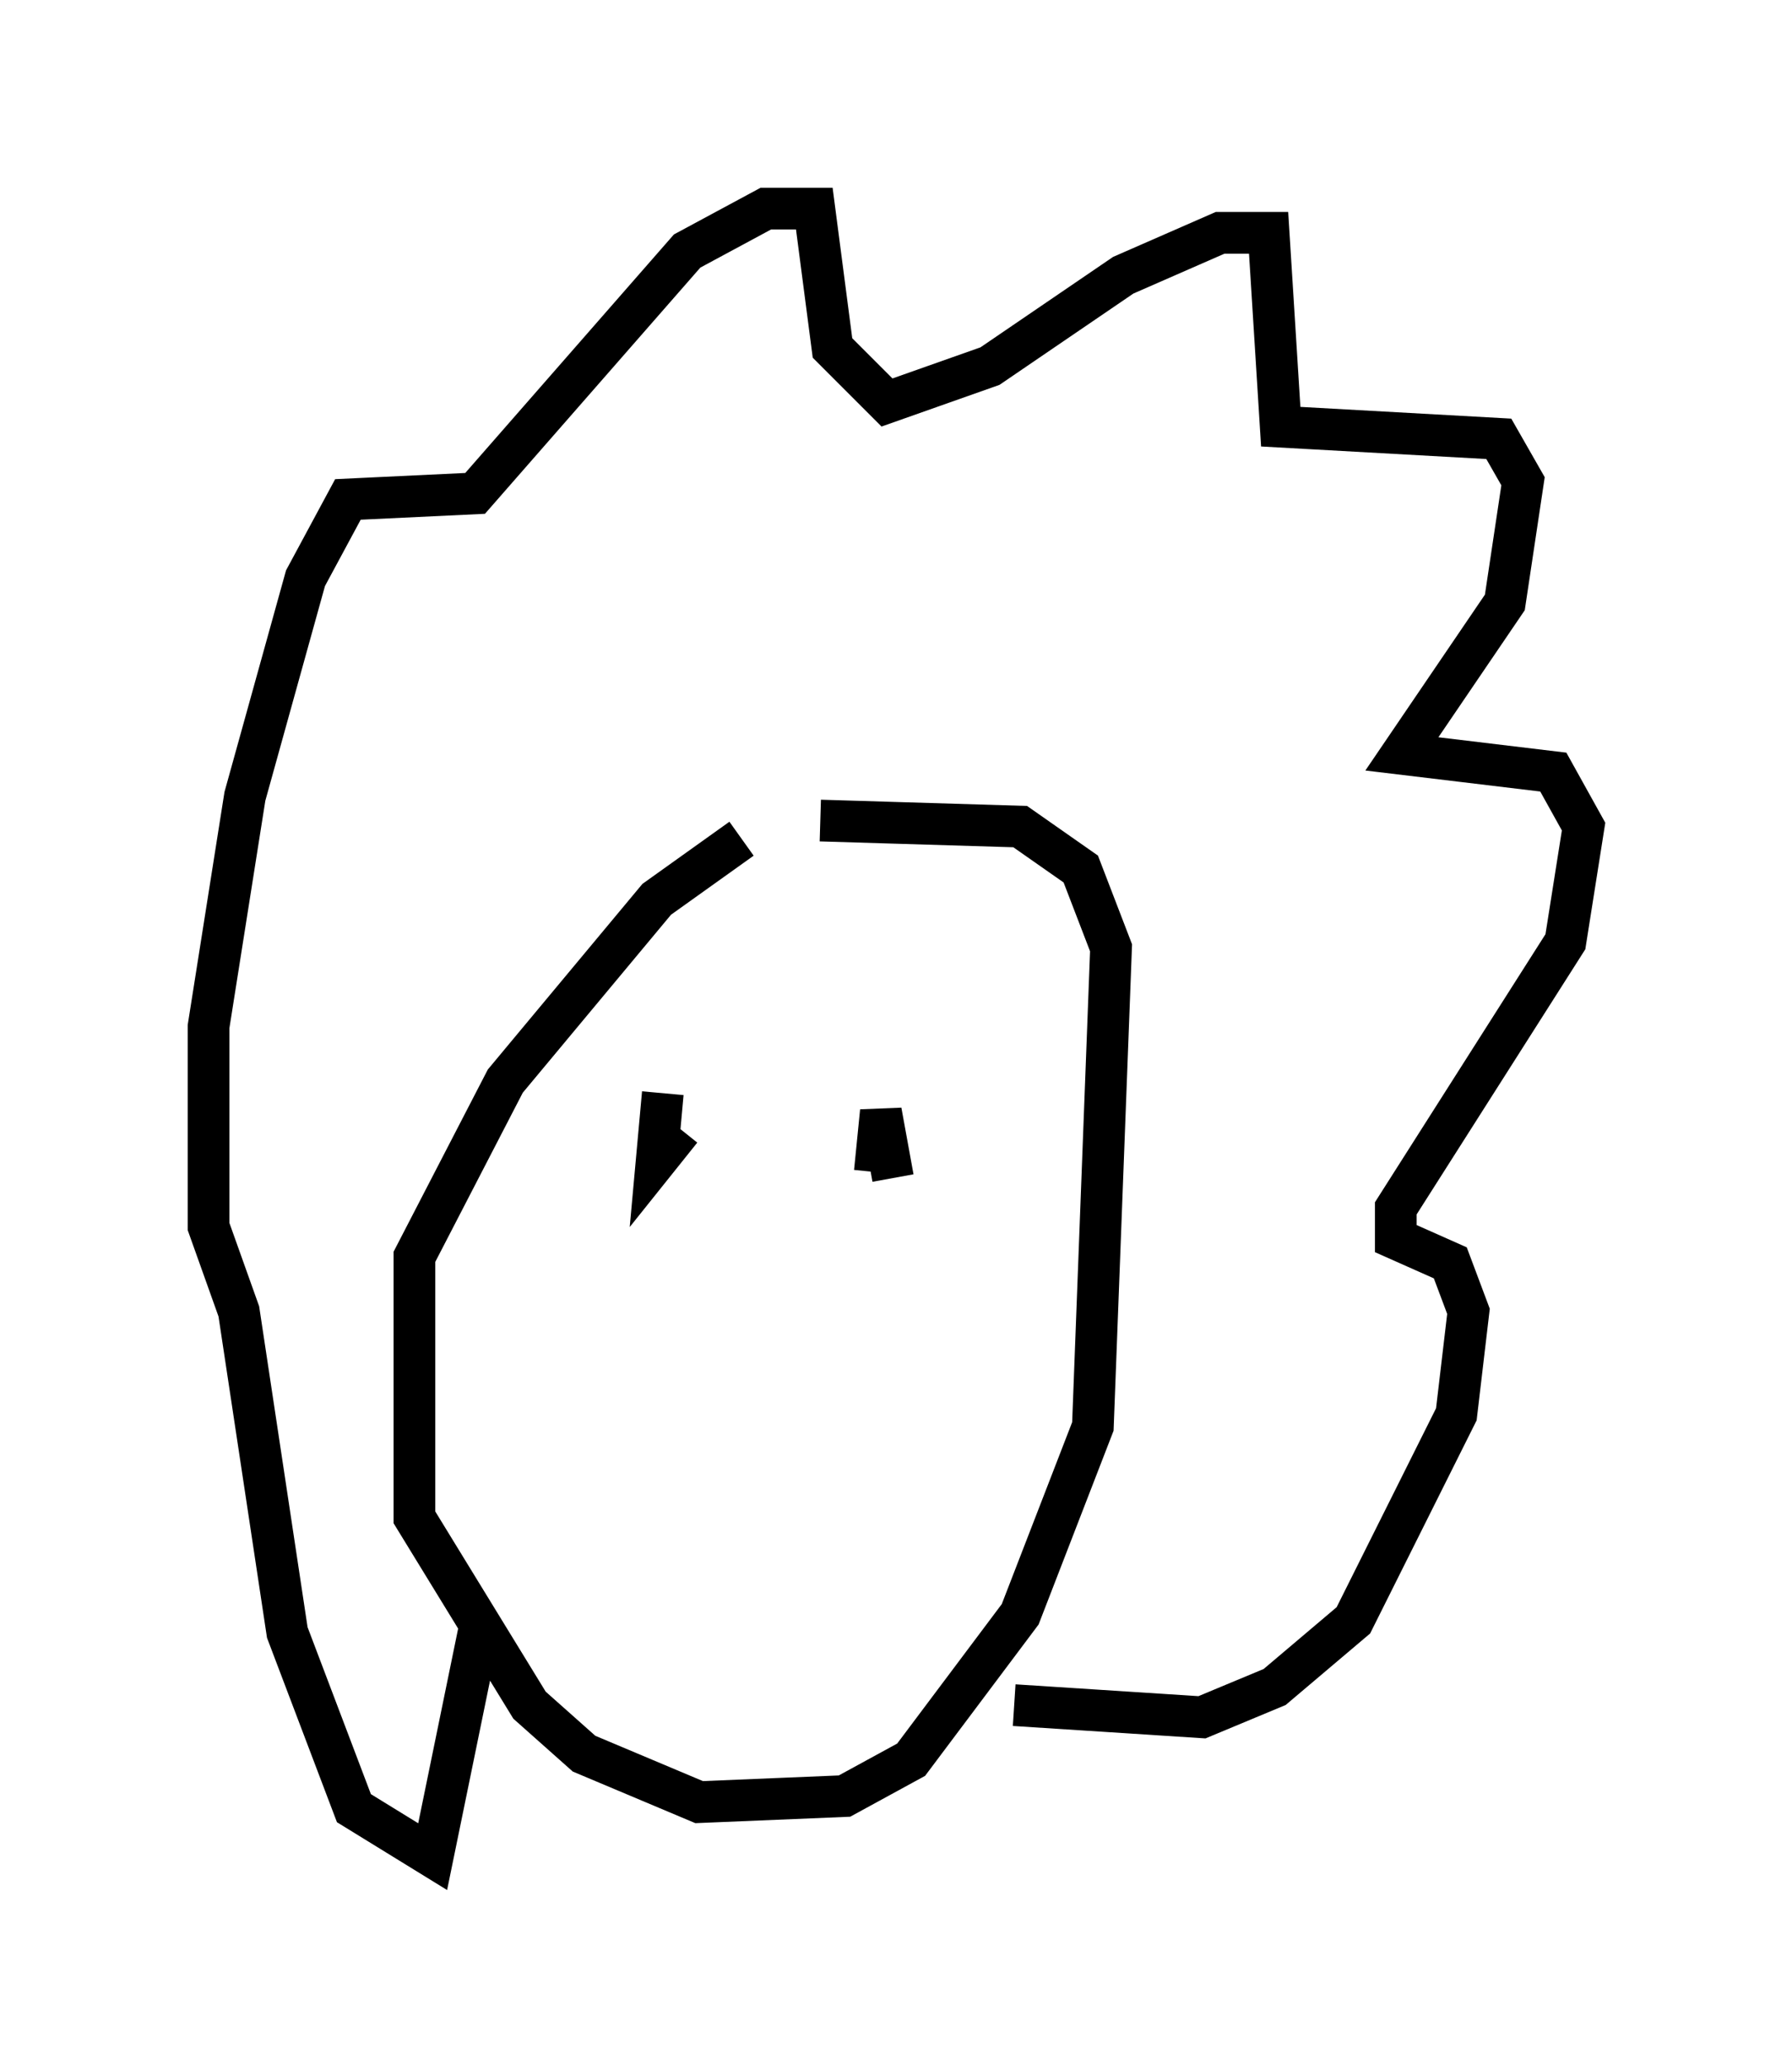 <?xml version="1.0" encoding="utf-8" ?>
<svg baseProfile="full" height="49.508" version="1.1" width="42.972" xmlns="http://www.w3.org/2000/svg" xmlns:ev="http://www.w3.org/2001/xml-events" xmlns:xlink="http://www.w3.org/1999/xlink"><defs /><rect fill="white" height="49.508" width="42.972" x="0" y="0" /><path d="M22.14, 19.67 m-4.358, 0.436 l-2.034, 1.453 -3.631, 4.358 l-2.179, 4.212 0.0, 6.246 l2.76, 4.503 1.307, 1.162 l2.76, 1.162 3.486, -0.145 l1.598, -0.872 2.615, -3.486 l1.743, -4.503 0.436, -11.475 l-0.726, -1.888 -1.453, -1.017 l-4.793, -0.145 m-3.777, 6.536 l-0.145, 1.598 0.581, -0.726 m4.648, 1.017 l0.145, -1.453 0.291, 1.598 m-9.877, 10.603 l-1.162, 5.665 -1.888, -1.162 l-1.598, -4.212 -1.162, -7.698 l-0.726, -2.034 0.0, -4.793 l0.872, -5.52 1.453, -5.229 l1.017, -1.888 3.05, -0.145 l5.084, -5.81 1.888, -1.017 l1.162, 0.0 0.436, 3.341 l1.307, 1.307 2.469, -0.872 l3.196, -2.179 2.324, -1.017 l1.162, 0.0 0.291, 4.648 l5.229, 0.291 0.581, 1.017 l-0.436, 2.905 -2.469, 3.631 l3.631, 0.436 0.726, 1.307 l-0.436, 2.76 -4.067, 6.391 l0.0, 0.726 1.307, 0.581 l0.436, 1.162 -0.291, 2.469 l-2.469, 4.939 -1.888, 1.598 l-1.743, 0.726 -4.503, -0.291 " fill="none" stroke="black" stroke-width="1" /></svg>